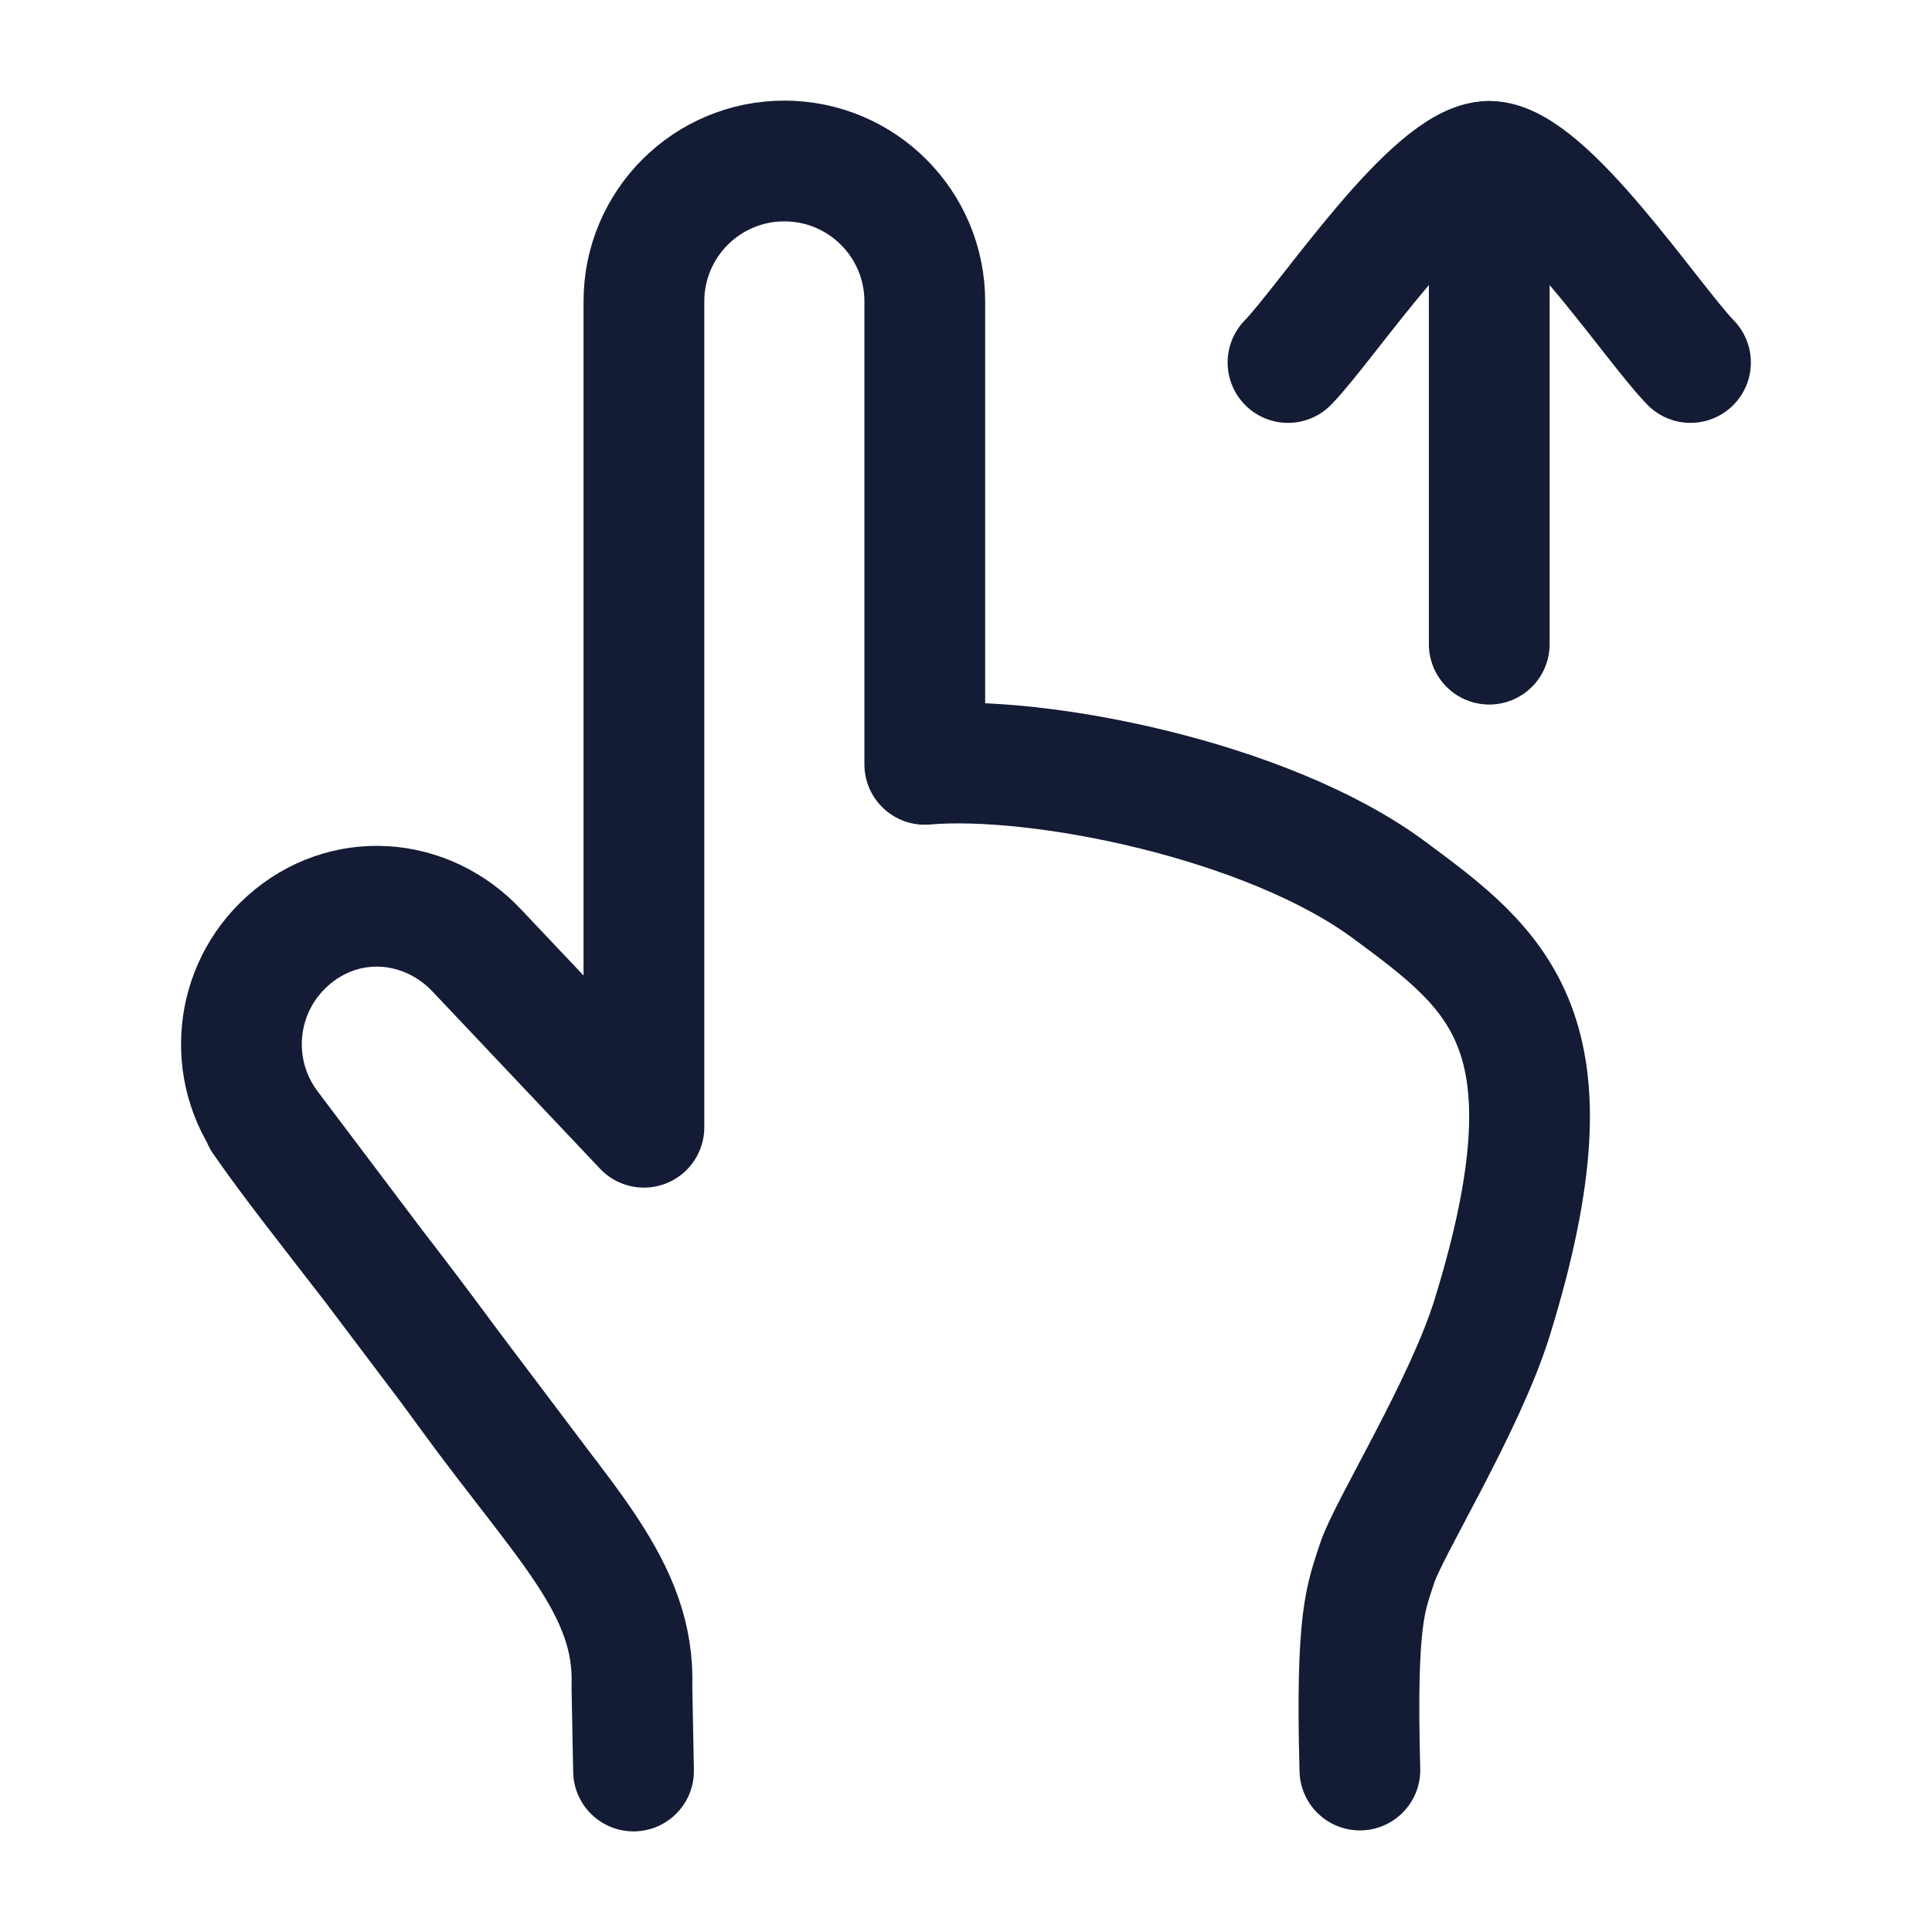 <svg width="24" height="24" viewBox="0 0 24 24" fill="none" xmlns="http://www.w3.org/2000/svg">
<path d="M18.5 2.004V8.002M18.5 2.004C17.8 2.004 16.491 3.997 16 4.503M18.5 2.004C19.2 2.004 20.509 3.997 21 4.503" stroke="#141B34" stroke-width="1.5" stroke-linecap="round" stroke-linejoin="round"/>
<path d="M16.893 21.988C16.841 20.075 16.97 19.845 17.107 19.419C17.244 18.993 18.2 17.459 18.538 16.362C19.633 12.814 18.613 12.059 17.253 11.053C15.744 9.938 12.899 9.372 11.488 9.495V3.744C11.488 2.781 10.707 2 9.743 2C8.78 2 7.999 2.781 7.999 3.744V14.003L5.939 11.824C5.299 11.13 4.271 11.06 3.57 11.691C2.905 12.289 2.808 13.295 3.347 14.009L4.639 15.722M7.87 22L7.85 20.95C7.893 19.718 6.997 18.915 5.829 17.309C5.744 17.193 5.663 17.081 5.583 16.973M5.583 16.973C5.229 16.492 4.917 16.083 4.639 15.722M5.583 16.973L6.752 18.523M5.583 16.973L4.639 15.722M4.639 15.722C4.067 14.98 3.636 14.441 3.264 13.905" stroke="#141B34" stroke-width="1.5" stroke-linecap="round" stroke-linejoin="round"/>
</svg>

